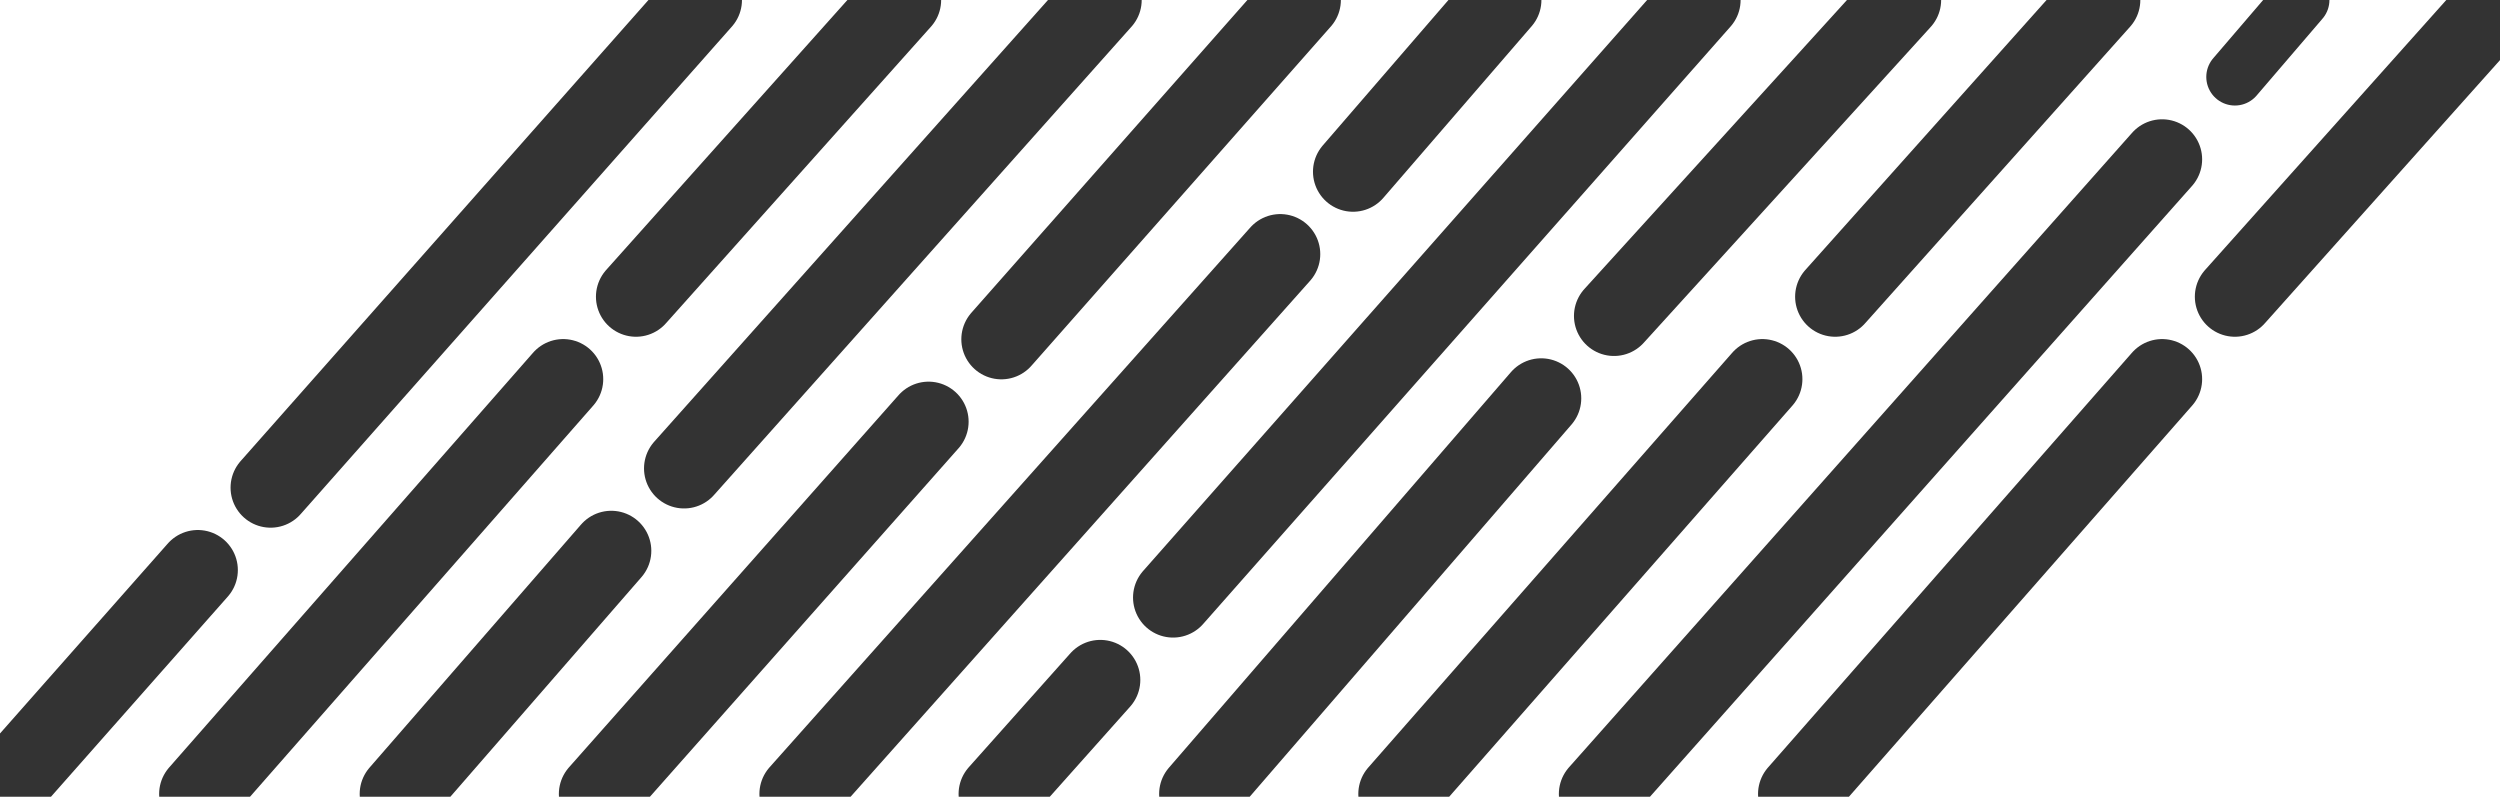 <svg xmlns="http://www.w3.org/2000/svg" xmlns:xlink="http://www.w3.org/1999/xlink" version="1.1" style="enable-background:new 0 0 233 107;" xml:space="preserve" width="182" height="58"><rect id="backgroundrect" width="100%" height="100%" x="0" y="0" fill="none" stroke="none"/>
<style type="text/css">
	.st0{fill:none;stroke:#333333;stroke-width:5.831;stroke-linecap:round;stroke-miterlimit:10;}
	.st1{fill:none;stroke:#333333;stroke-width:4.165;stroke-linecap:round;stroke-miterlimit:10;}
</style>

<g class="currentLayer" style=""><title>Layer 1</title><g id="XMLID_523_" class="">
	<line id="XMLID_546_" class="st0" x1="14.4" y1="41.5" x2="0" y2="57.8"/>
	<line id="XMLID_545_" class="st0" x1="51.1" y1="0" x2="19.7" y2="35.5"/>
	<line id="XMLID_543_" class="st0" x1="41" y1="27.6" x2="14.5" y2="57.8"/>
	<line id="XMLID_542_" class="st0" x1="65.6" y1="0" x2="46.3" y2="21.6"/>
	<line id="XMLID_541_" class="st0" x1="44.5" y1="40.1" x2="29.1" y2="57.8"/>
	<line id="XMLID_540_" class="st0" x1="80.2" y1="0" x2="49.8" y2="34.1"/>
	<line id="XMLID_539_" class="st0" x1="67.6" y1="30.7" x2="43.6" y2="57.8"/>
	<line id="XMLID_538_" class="st0" x1="94.7" y1="0" x2="72.9" y2="24.7"/>
	<line id="XMLID_537_" class="st0" x1="93.2" y1="18.5" x2="58.2" y2="57.8"/>
	<line id="XMLID_536_" class="st0" x1="109.3" y1="0" x2="98.5" y2="12.5"/>
	<line id="XMLID_535_" class="st0" x1="80.1" y1="49.5" x2="72.7" y2="57.8"/>
	<line id="XMLID_534_" class="st0" x1="123.8" y1="0" x2="85.4" y2="43.5"/>
	<line id="XMLID_533_" class="st0" x1="112.2" y1="29" x2="87.3" y2="57.8"/>
	<line id="XMLID_532_" class="st0" x1="138.4" y1="0" x2="117.5" y2="23"/>
	<line id="XMLID_531_" class="st0" x1="128.3" y1="27.6" x2="101.8" y2="57.8"/>
	<line id="XMLID_530_" class="st0" x1="152.9" y1="0" x2="133.6" y2="21.6"/>
	<line id="XMLID_529_" class="st0" x1="157.4" y1="11.6" x2="116.4" y2="57.8"/>
	<line id="XMLID_528_" class="st1" x1="167.5" y1="0" x2="162.7" y2="5.6"/>
	<line id="XMLID_527_" class="st0" x1="157.4" y1="27.6" x2="130.9" y2="57.8"/>
	<line id="XMLID_526_" class="st0" x1="182" y1="0" x2="162.7" y2="21.6"/>
</g></g></svg>